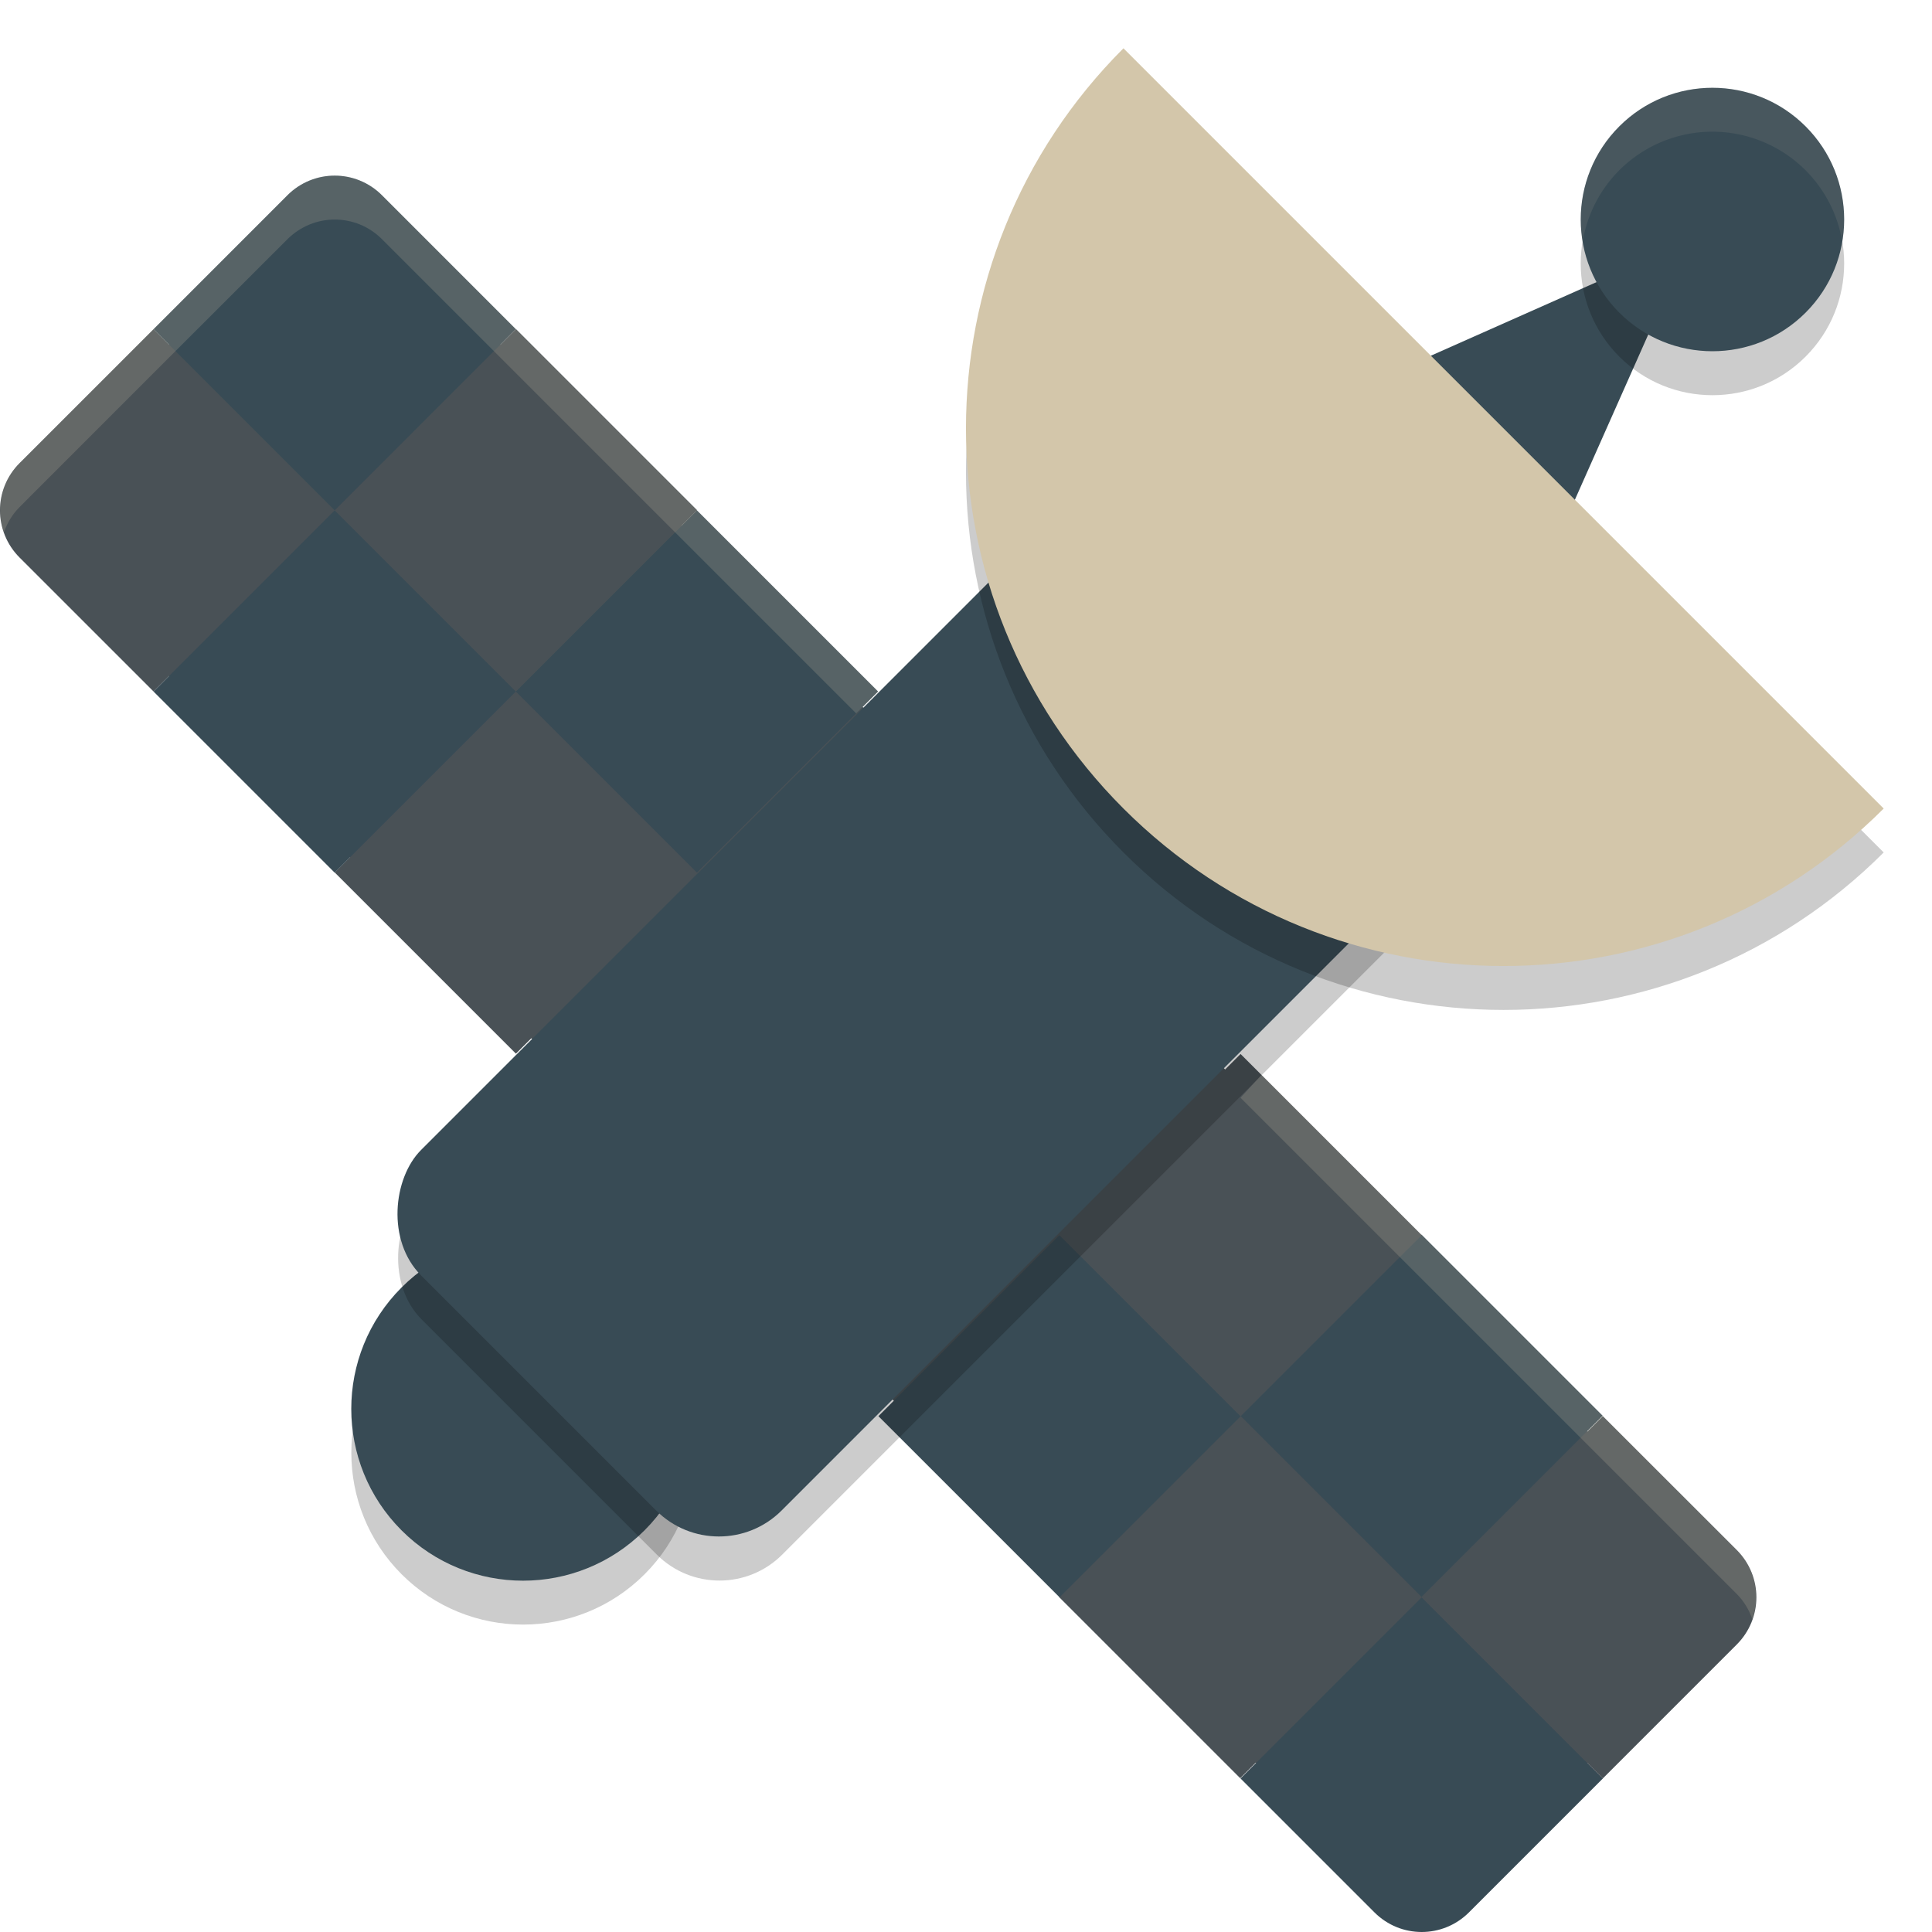 <svg xmlns="http://www.w3.org/2000/svg" width="22" height="22" version="1">
 <path style="fill:#495156" d="M 3.812,2.248 C 3.682,2.248 3.552,2.299 3.45,2.4 L 0.4,5.449 c -0.203,0.203 -0.203,0.52 0,0.724 L 15.827,21.6 c 0.203,0.203 0.52,0.203 0.724,0 l 3.049,-3.049 c 0.203,-0.203 0.203,-0.52 0,-0.724 L 4.173,2.401 C 4.071,2.3 3.941,2.248 3.812,2.248 Z"/>
 <g transform="matrix(0.5,0,0,0.5,-1,-1)">
  <path style="fill:#495156" d="m 2.447,12.546 c -0.596,0.596 -0.596,1.556 0,2.153 L 5.497,17.748 9.623,13.623 5.497,9.497 Z"/>
  <rect style="fill:#495156" width="5.835" height="5.835" x="-8.66" y="22.27" transform="rotate(-45)"/>
  <rect style="fill:#384b55" width="5.835" height="5.835" x="-2.83" y="22.27" transform="rotate(-45)"/>
  <rect style="fill:#495156" width="5.835" height="5.835" x="-3.01" y="16.44" transform="matrix(-0.707,0.707,0.707,0.707,0,0)"/>
  <rect style="fill:#384b55" width="5.835" height="5.835" x="2.83" y="16.44" transform="matrix(-0.707,0.707,0.707,0.707,0,0)"/>
  <path style="fill:#384b55" d="M 5.497,9.497 9.623,13.623 13.748,9.497 10.699,6.447 c -0.596,-0.596 -1.556,-0.596 -2.153,0 z"/>
  <path style="fill:#384b55" d="m 30.252,42.503 3.05,3.05 c 0.596,0.596 1.556,0.596 2.153,0 l 3.05,-3.05 -4.126,-4.126 z"/>
  <path style="fill:#495156" d="m 34.377,38.377 4.126,4.126 3.05,-3.05 c 0.596,-0.596 0.596,-1.556 0,-2.153 L 38.503,34.252 Z"/>
  <rect style="fill:#384b55" width="5.835" height="5.835" x="-3.01" y="45.61" transform="matrix(-0.707,0.707,0.707,0.707,0,0)"/>
  <rect style="fill:#495156" width="5.835" height="5.835" x="2.83" y="45.61" transform="matrix(-0.707,0.707,0.707,0.707,0,0)"/>
  <rect style="fill:#384b55" width="5.835" height="5.835" x="-8.66" y="39.78" transform="rotate(-45)"/>
  <rect style="fill:#495156" width="5.835" height="5.835" x="-2.83" y="39.78" transform="rotate(-45)"/>
 </g>
 <circle style="opacity:0.2" cx="-7.486" cy="15.91" r="1.956" transform="rotate(-45)"/>
 <circle style="fill:#384b55" cx="-7.133" cy="15.556" r="1.956" transform="rotate(-45)"/>
 <path style="fill:#384b55" transform="matrix(0.045,-0.045,0.03,0.03,15.552,4.992)" d="m 66.045,24 -42.045,24.275 -42.045,24.275 0,-48.55 0,-48.55 42.045,24.275 z"/>
 <circle style="opacity:0.2" cx="11.667" cy="15.91" r="1.5" transform="rotate(-45)"/>
 <circle style="fill:#384b55" cx="12.021" cy="15.556" r="1.5" transform="rotate(-45)"/>
 <rect style="opacity:0.2" width="5.806" height="11.739" x="13.01" y="-4.51" rx="1.01" ry="1.01" transform="rotate(45)"/>
 <rect style="fill:#384b55" width="5.806" height="11.739" x="12.65" y="-4.86" rx="1.01" ry="1.01" transform="rotate(45)"/>
 <path style="opacity:0.2" d="m 21.45,9.707 c -2.391,2.391 -6.267,2.391 -8.657,0 -2.391,-2.391 -2.391,-6.267 0,-8.657 z"/>
 <path style="fill:#d3c6aa" d="m 21.45,9.207 c -2.391,2.391 -6.267,2.391 -8.657,0 -2.391,-2.391 -2.391,-6.267 0,-8.657 z"/>
 <path style="opacity:0.1;fill:#d3c6aa" d="m 19.521,1 a 1.5,1.5 0 0 0 -1.082,0.439 1.5,1.5 0 0 0 -0.417,1.313 1.5,1.5 0 0 1 0.417,-0.813 1.5,1.5 0 0 1 2.121,0 1.5,1.5 0 0 1 0.417,0.808 A 1.5,1.5 0 0 0 20.561,1.439 1.5,1.5 0 0 0 19.521,1 Z"/>
 <path style="opacity:0.2;fill:#d3c6aa" d="M 3.812,2 C 3.617,2 3.423,2.075 3.273,2.224 L 1.748,3.748 0.224,5.273 c -0.214,0.214 -0.272,0.521 -0.179,0.788 0.037,-0.105 0.095,-0.204 0.179,-0.288 L 1.748,4.248 3.273,2.724 C 3.423,2.575 3.617,2.5 3.812,2.5 c 0.195,0 0.389,0.075 0.538,0.224 l 1.524,1.524 2.063,2.063 1.812,1.812 L 10,7.874 7.938,5.812 5.874,3.748 4.35,2.224 C 4.201,2.075 4.006,2 3.812,2 Z M 14.365,12.24 C 14.126,12.5 14.126,12.5 14.126,12.5 l 2.062,2.062 2.063,2.063 1.524,1.524 c 0.084,0.084 0.142,0.183 0.179,0.288 0.093,-0.267 0.035,-0.574 -0.179,-0.788 L 18.252,16.126 16.188,14.062 Z"/>
</svg>
